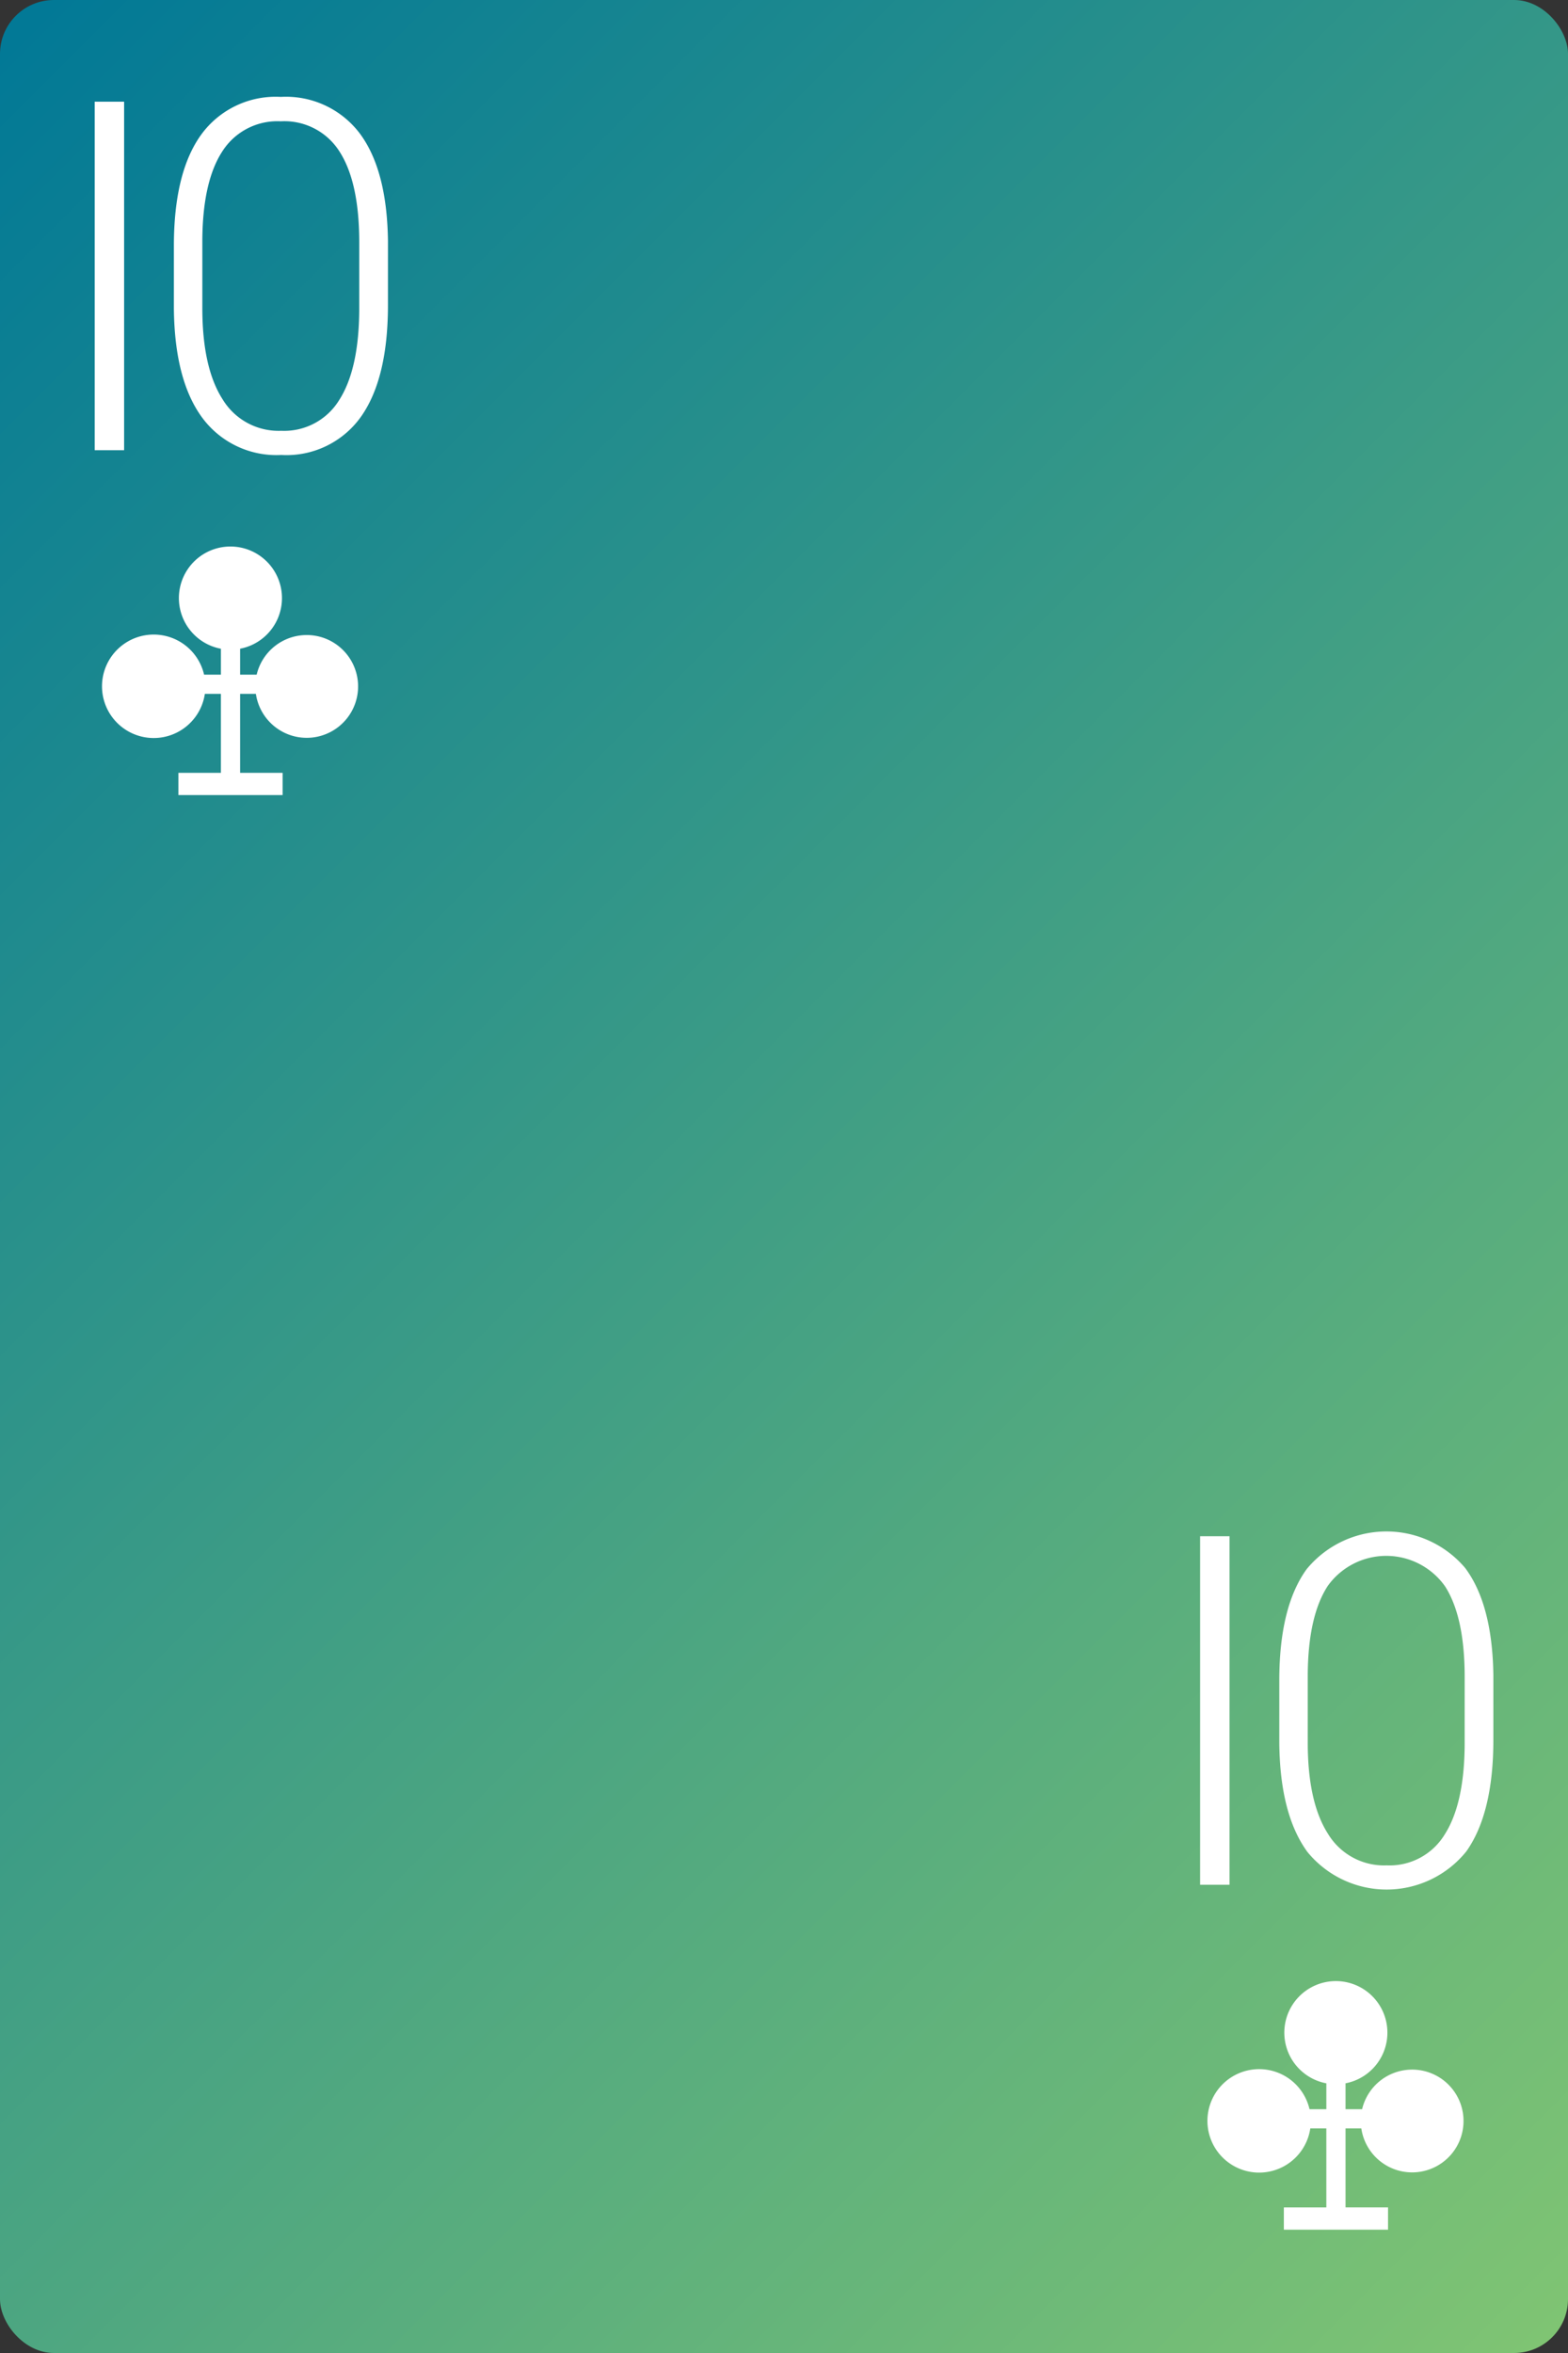 <svg id="Layer_1" data-name="Layer 1" xmlns="http://www.w3.org/2000/svg" xmlns:xlink="http://www.w3.org/1999/xlink" viewBox="0 0 160 240"><rect x="0" y="0" width="160" height="240" fill="#333333" stroke="none"/><defs><style>.cls-1{fill:url(#linear-gradient);}.cls-2{fill:#fff;}</style><linearGradient id="linear-gradient" x1="-18.389" y1="21.611" x2="178.389" y2="218.389" gradientUnits="userSpaceOnUse"><stop offset="0.005" stop-color="#027996"/><stop offset="1" stop-color="#7fc473"/></linearGradient></defs><title>Cards</title><rect class="cls-1" width="160" height="240" rx="5.5" ry="5.5"/><path class="cls-2" d="M12.664,45.919h-3.002V10.372h3.002Z"/><path class="cls-2" d="M39.587,31.098q0,7.521-2.758,11.414a9.323,9.323,0,0,1-8.128,3.895,9.412,9.412,0,0,1-8.079-3.821Q17.816,38.765,17.743,31.465v-6.373q0-7.494,2.782-11.352a9.391,9.391,0,0,1,8.128-3.857,9.438,9.438,0,0,1,8.055,3.723q2.783,3.724,2.88,10.975Zm-2.929-6.371q0-6.104-1.989-9.229a6.648,6.648,0,0,0-6.017-3.125,6.657,6.657,0,0,0-5.955,3.051q-2.002,3.053-2.051,9.01v6.982q0,6.079,2.062,9.301a6.682,6.682,0,0,0,5.992,3.223,6.582,6.582,0,0,0,5.919-3.148q2.014-3.149,2.038-9.229Z"/><path class="cls-2" d="M125.462,192.24h-3.002V156.693h3.002Z"/><path class="cls-2" d="M152.385,177.421q0,7.521-2.758,11.414a10.441,10.441,0,0,1-16.207.072q-2.807-3.82-2.88-11.12v-6.372q0-7.494,2.782-11.353a10.532,10.532,0,0,1,16.183-.134q2.783,3.724,2.88,10.974Zm-2.929-6.372q0-6.104-1.989-9.229a7.345,7.345,0,0,0-11.972-.073q-2.002,3.053-2.051,9.009v6.982q0,6.079,2.062,9.302a6.682,6.682,0,0,0,5.992,3.223,6.583,6.583,0,0,0,5.919-3.149q2.014-3.149,2.038-9.229Z"/><path class="cls-2" d="M31.289,64.773a5.245,5.245,0,0,0-5.098,4.04l-1.69,0V66.168a5.259,5.259,0,1,0-1.959.003v2.641l-1.717,0a5.276,5.276,0,1,0,.079,1.959l1.637,0v8.056l-4.336,0v2.271l4.337 0,1.959,0,4.337 0V78.827l-4.337-0h0V70.771l1.61,0a5.242,5.242,0,1,0,5.177-5.999Z"/><path class="cls-2" d="M144.088,211.095a5.245,5.245,0,0,0-5.098,4.04l-1.69,0v-2.644a5.259,5.259,0,1,0-1.959.003v2.641l-1.717,0a5.276,5.276,0,1,0,.079,1.959l1.637,0v8.056l-4.336,0V227.42l4.337 0,1.959,0,4.337 0v-2.271l-4.337-0h0v-8.056l1.61,0a5.242,5.242,0,1,0,5.177-5.999Z"/></svg>